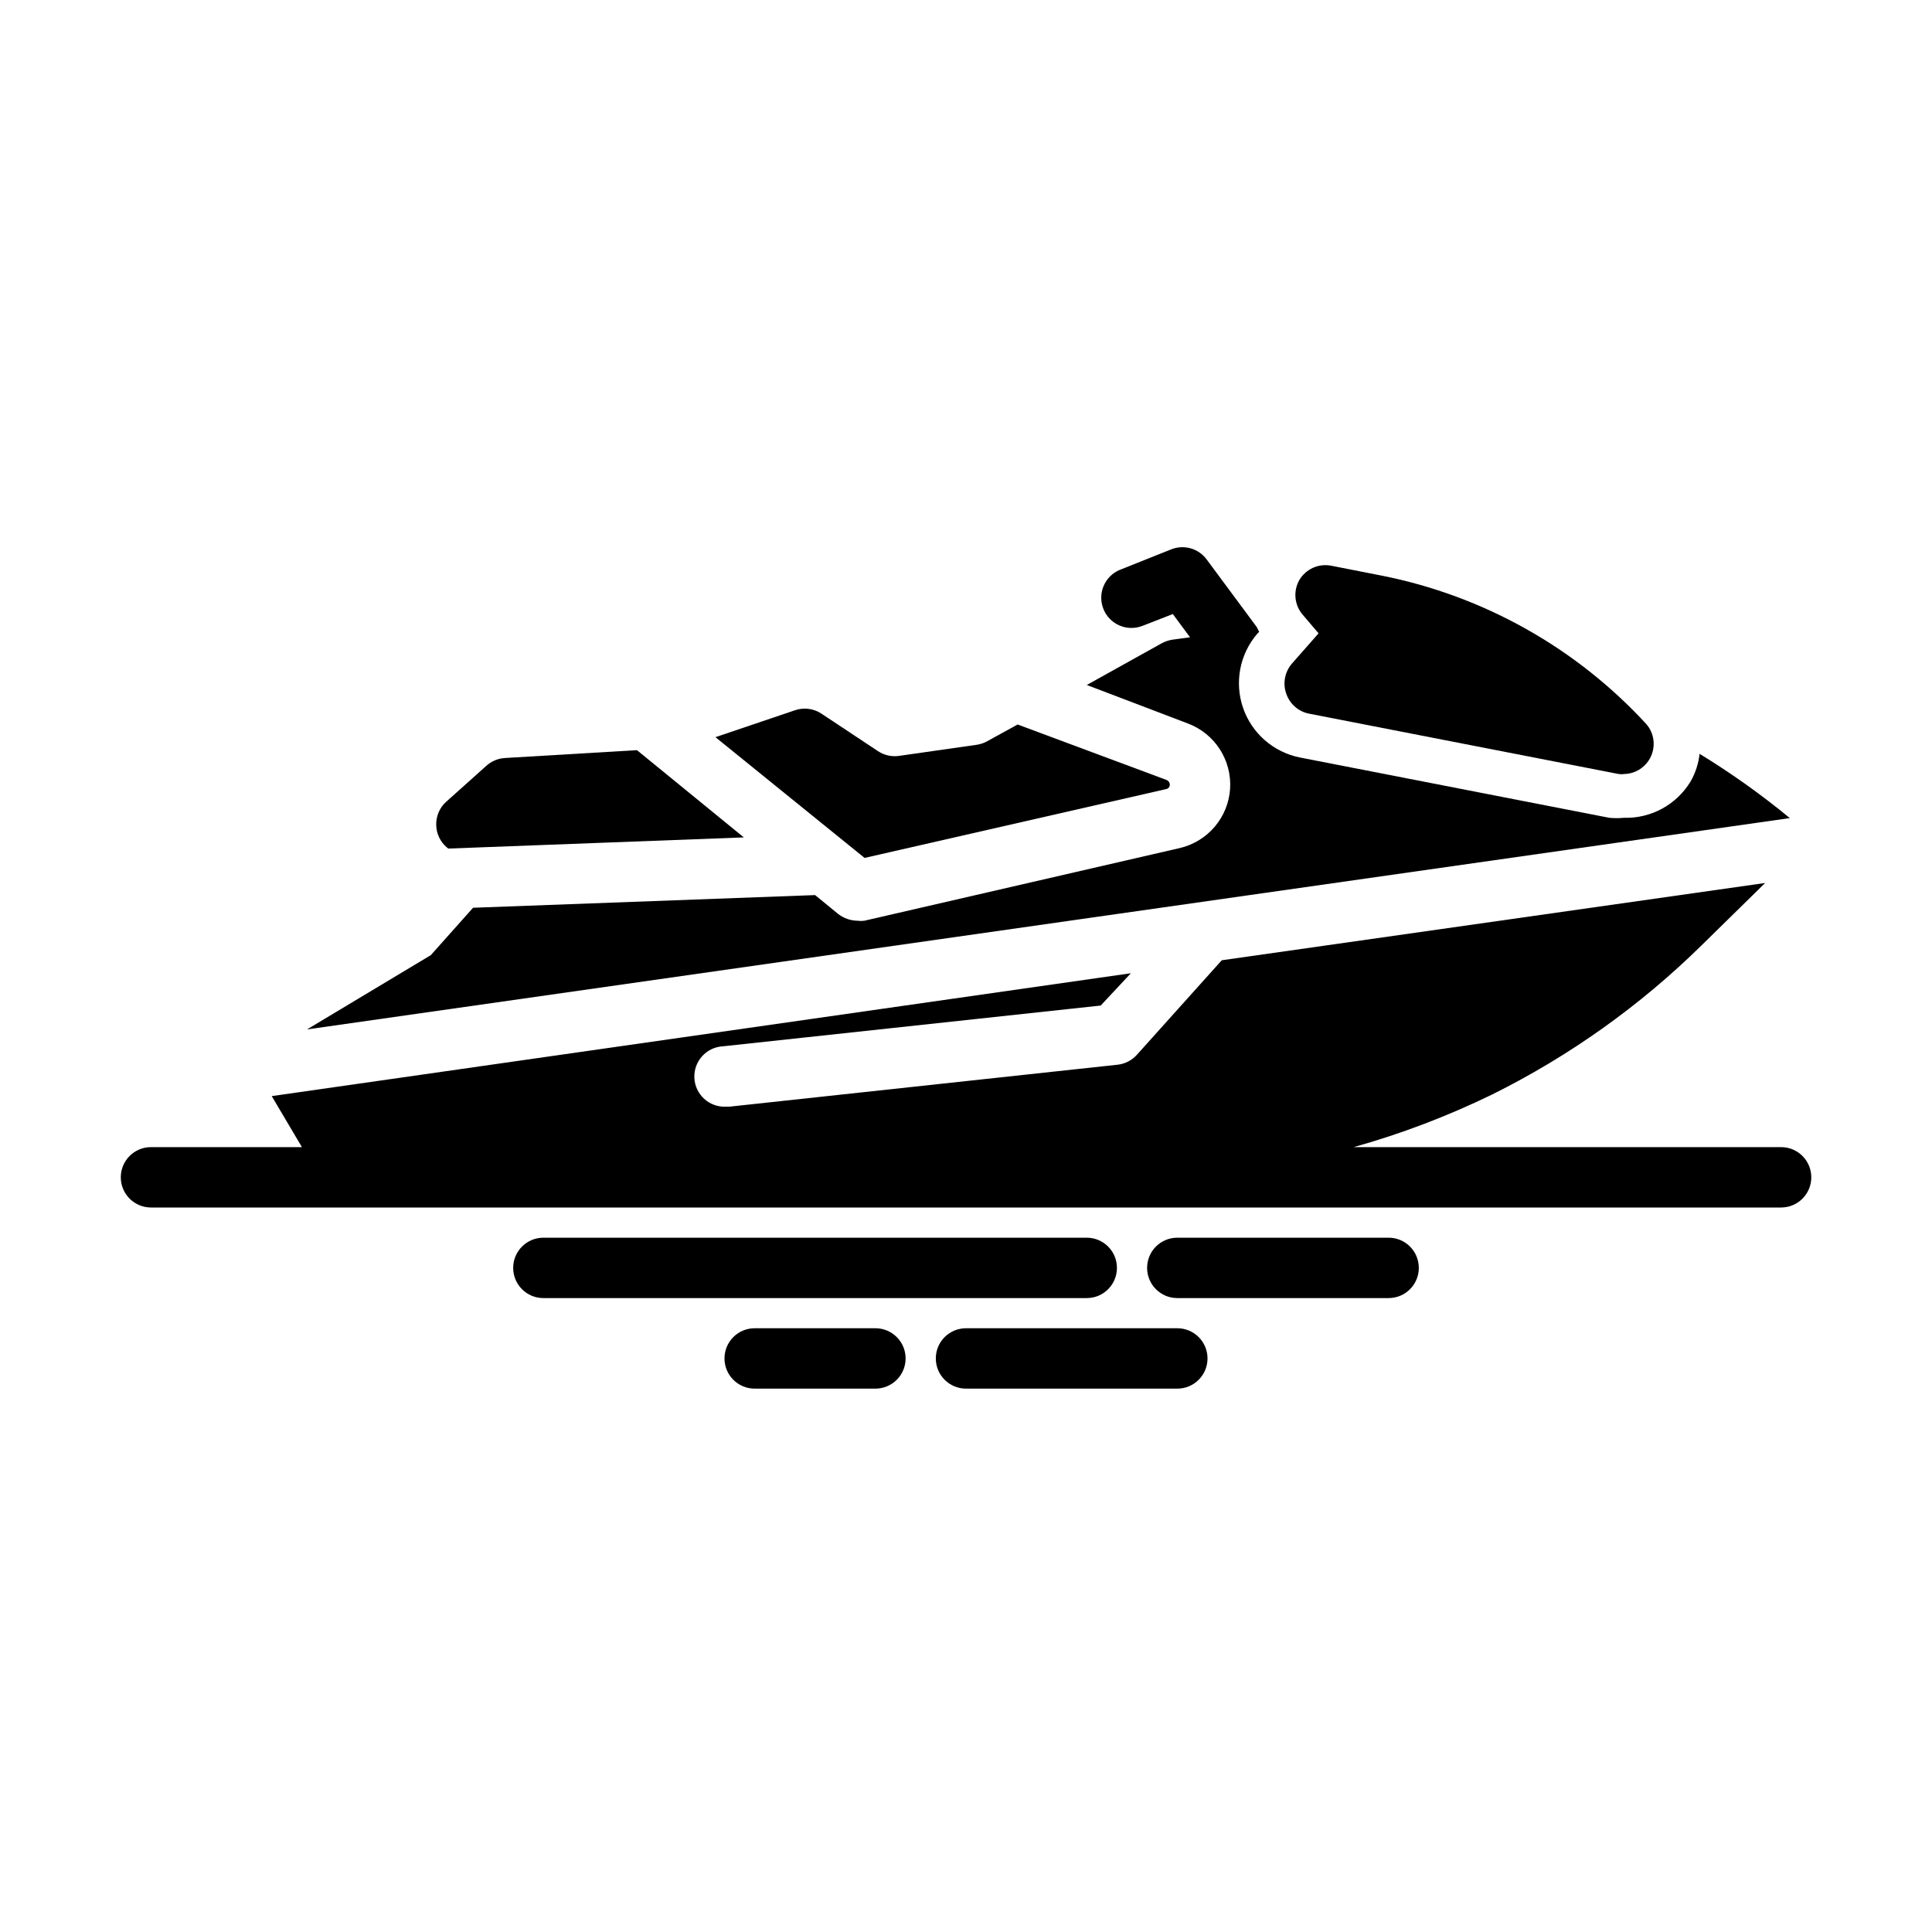 <?xml version="1.0" encoding="UTF-8"?>
<svg width="1200pt" height="1200pt" version="1.1" viewBox="0 0 1200 1200" xmlns="http://www.w3.org/2000/svg">
 <path d="m1022.8 450c-43.594-47.484-101.2-79.875-164.44-92.438l-31.5-6.188c-7.875-1.547-15.844 2.062-19.875 9-3.891 6.938-3 15.562 2.25 21.562l9.75 11.438-16.5 18.75c-4.5 5.156-5.859 12.328-3.562 18.75 2.156 6.328 7.5 11.062 14.062 12.375l192.37 37.5c1.172 0.188 2.391 0.188 3.562 0 7.172-0.188 13.594-4.5 16.547-11.016 2.953-6.562 1.922-14.203-2.672-19.734z"/>
 <path d="m277.5 526.31c-4.125-3.516-6.516-8.625-6.562-14.062-0.094-5.438 2.156-10.641 6.188-14.25l25.125-22.5c3.188-2.812 7.219-4.453 11.438-4.688l81.938-4.875 66.375 54.188-183.56 6.938z"/>
 <path d="m537 532.87-92.625-75 49.312-16.688c5.531-1.922 11.625-1.172 16.5 2.062l35.062 23.25c3.844 2.578 8.531 3.656 13.125 3l48.562-6.938c2.25-0.375 4.406-1.125 6.375-2.25l18.75-10.312 92.625 34.5c0.984 0.422 1.688 1.359 1.875 2.438 0.234 1.5-0.75 2.906-2.25 3.188z"/>
 <path d="m1111.7 508.13-921 131.26 76.875-46.125 26.25-29.438 212.44-7.875 14.438 11.812c3.469 2.625 7.641 4.078 12 4.125 1.359 0.188 2.766 0.188 4.125 0l196.13-45.188c17.297-4.125 29.906-19.031 31.078-36.75 1.125-17.766-9.422-34.172-26.016-40.5l-63-24 46.5-25.875c2.062-1.125 4.266-1.875 6.562-2.25l11.062-1.5-10.688-14.438-18.75 7.312c-4.641 1.828-9.797 1.781-14.344-0.188-4.594-1.969-8.203-5.672-10.031-10.312-1.828-4.641-1.781-9.797 0.188-14.344 1.969-4.594 5.672-8.203 10.312-10.031l31.5-12.562c7.922-3.234 17.016-0.703 22.125 6.188l31.125 42 1.5 3-1.125 1.125c-10.922 12.656-14.297 30.141-8.906 45.984 5.391 15.797 18.797 27.562 35.156 30.891l192.37 37.5c3 0.281 6 0.281 9 0 16.875 0.516 32.672-8.109 41.438-22.5 3.047-5.297 4.969-11.156 5.625-17.25 19.594 12 38.344 25.312 56.062 39.938z"/>
 <path d="m1106.3 712.5h-265.5c29.672-8.297 58.547-19.312 86.25-32.812 47.859-23.812 91.641-54.984 129.74-92.438l39.562-38.812-337.5 48-52.688 58.688c-3.094 3.469-7.359 5.672-12 6.188l-241.13 26.062h-2.062c-10.359 0.516-19.172-7.453-19.688-17.812s7.453-19.172 17.812-19.688l234.56-25.312 18.75-20.062-533.63 76.312 18.75 31.688h-93.75c-10.359 0-18.75 8.391-18.75 18.75s8.391 18.75 18.75 18.75h1012.5c10.359 0 18.75-8.391 18.75-18.75s-8.391-18.75-18.75-18.75z"/>
 <path d="m675 806.26h-337.5c-10.359 0-18.75-8.391-18.75-18.75 0-10.359 8.391-18.75 18.75-18.75h337.5c10.359 0 18.75 8.391 18.75 18.75 0 10.359-8.391 18.75-18.75 18.75z"/>
 <path d="m862.5 806.26h-131.26c-10.359 0-18.75-8.391-18.75-18.75 0-10.359 8.391-18.75 18.75-18.75h131.26c10.359 0 18.75 8.391 18.75 18.75 0 10.359-8.391 18.75-18.75 18.75z"/>
 <path d="m543.74 862.5h-75c-10.359 0-18.75-8.391-18.75-18.75s8.391-18.75 18.75-18.75h75c10.359 0 18.75 8.391 18.75 18.75s-8.391 18.75-18.75 18.75z"/>
 <path d="m731.26 862.5h-131.26c-10.359 0-18.75-8.391-18.75-18.75s8.391-18.75 18.75-18.75h131.26c10.359 0 18.75 8.391 18.75 18.75s-8.391 18.75-18.75 18.75z"/>
</svg>
